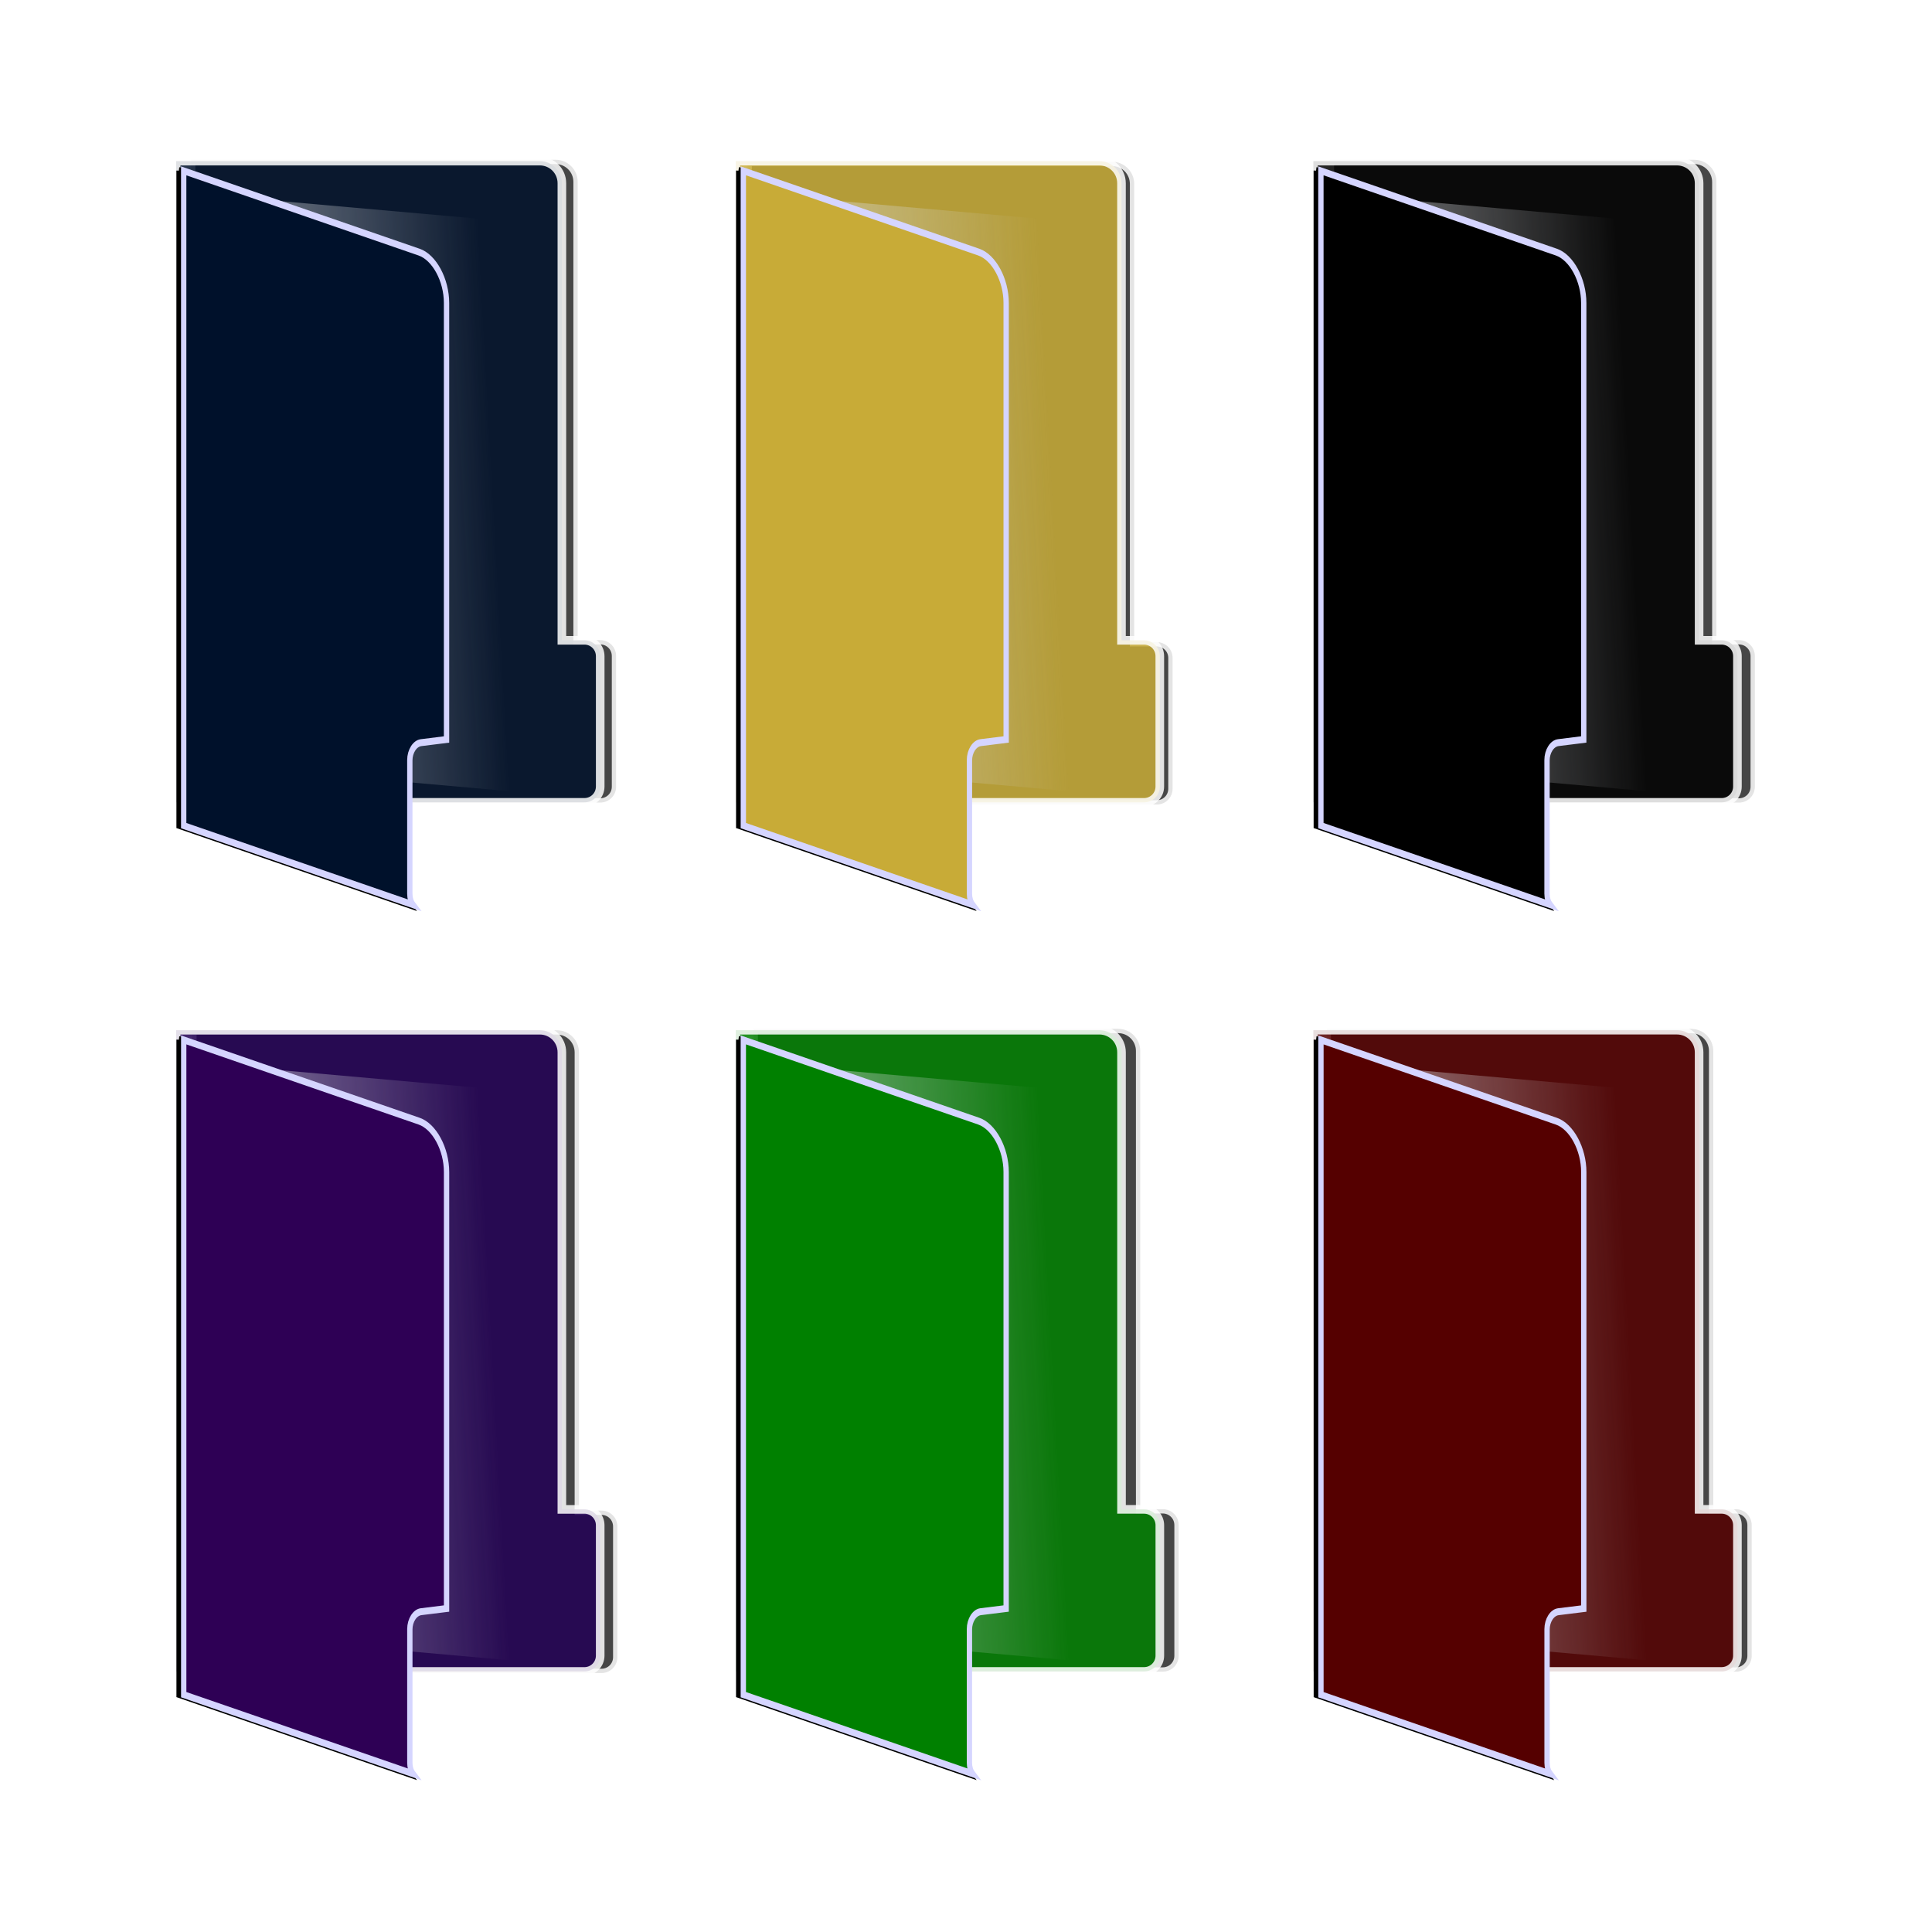 <svg:svg xmlns:dc="http://purl.org/dc/elements/1.1/" xmlns:ns1="http://sodipodi.sourceforge.net/DTD/sodipodi-0.dtd" xmlns:ns2="http://www.inkscape.org/namespaces/inkscape" xmlns:ns4="http://creativecommons.org/ns#" xmlns:rdf="http://www.w3.org/1999/02/22-rdf-syntax-ns#" xmlns:svg="http://www.w3.org/2000/svg" height="326.966" id="svg2" version="1.1" viewBox="-27.243 -23.277 326.966 326.966" width="326.966" ns1:docname="New document 1" ns2:version="0.48.0 r9654">
  <svg:defs id="defs4">
    <svg:filter color-interpolation-filters="sRGB" id="filter4715-9" ns2:collect="always">
      <svg:feGaussianBlur id="feGaussianBlur4717-3" stdDeviation="8.927" ns2:collect="always" />
    </svg:filter>
    <svg:filter color-interpolation-filters="sRGB" id="filter5093-5" ns2:collect="always">
      <svg:feGaussianBlur id="feGaussianBlur5095-6" stdDeviation="11.121" ns2:collect="always" />
    </svg:filter>
    <svg:filter color-interpolation-filters="sRGB" id="filter4721-5" ns2:collect="always">
      <svg:feGaussianBlur id="feGaussianBlur4723-5" stdDeviation="9.291" ns2:collect="always" />
    </svg:filter>
    <svg:filter color-interpolation-filters="sRGB" id="filter4715" ns2:collect="always">
      <svg:feGaussianBlur id="feGaussianBlur4717" stdDeviation="8.927" ns2:collect="always" />
    </svg:filter>
    <svg:filter color-interpolation-filters="sRGB" id="filter5093" ns2:collect="always">
      <svg:feGaussianBlur id="feGaussianBlur5095" stdDeviation="11.121" ns2:collect="always" />
    </svg:filter>
    <svg:filter color-interpolation-filters="sRGB" id="filter4721" ns2:collect="always">
      <svg:feGaussianBlur id="feGaussianBlur4723" stdDeviation="9.291" ns2:collect="always" />
    </svg:filter>
    <svg:filter color-interpolation-filters="sRGB" id="filter4715-4" ns2:collect="always">
      <svg:feGaussianBlur id="feGaussianBlur4717-4" stdDeviation="8.927" ns2:collect="always" />
    </svg:filter>
    <svg:filter color-interpolation-filters="sRGB" id="filter5093-4" ns2:collect="always">
      <svg:feGaussianBlur id="feGaussianBlur5095-7" stdDeviation="11.121" ns2:collect="always" />
    </svg:filter>
    <svg:filter color-interpolation-filters="sRGB" id="filter4721-7" ns2:collect="always">
      <svg:feGaussianBlur id="feGaussianBlur4723-4" stdDeviation="9.291" ns2:collect="always" />
    </svg:filter>
    <svg:filter color-interpolation-filters="sRGB" id="filter4715-4-2" ns2:collect="always">
      <svg:feGaussianBlur id="feGaussianBlur4717-3-2" stdDeviation="8.927" ns2:collect="always" />
    </svg:filter>
    <svg:filter color-interpolation-filters="sRGB" id="filter5093-8" ns2:collect="always">
      <svg:feGaussianBlur id="feGaussianBlur5095-8" stdDeviation="11.121" ns2:collect="always" />
    </svg:filter>
    <svg:filter color-interpolation-filters="sRGB" id="filter4721-3" ns2:collect="always">
      <svg:feGaussianBlur id="feGaussianBlur4723-0" stdDeviation="9.291" ns2:collect="always" />
    </svg:filter>
    <svg:filter color-interpolation-filters="sRGB" id="filter4715-1" ns2:collect="always">
      <svg:feGaussianBlur id="feGaussianBlur4717-1" stdDeviation="8.927" ns2:collect="always" />
    </svg:filter>
    <svg:filter color-interpolation-filters="sRGB" id="filter5093-1" ns2:collect="always">
      <svg:feGaussianBlur id="feGaussianBlur5095-77" stdDeviation="11.121" ns2:collect="always" />
    </svg:filter>
    <svg:filter color-interpolation-filters="sRGB" id="filter4721-0" ns2:collect="always">
      <svg:feGaussianBlur id="feGaussianBlur4723-6" stdDeviation="9.291" ns2:collect="always" />
    </svg:filter>
    <svg:filter color-interpolation-filters="sRGB" id="filter4715-5" ns2:collect="always">
      <svg:feGaussianBlur id="feGaussianBlur4717-0" stdDeviation="8.927" ns2:collect="always" />
    </svg:filter>
    <svg:filter color-interpolation-filters="sRGB" id="filter5093-0" ns2:collect="always">
      <svg:feGaussianBlur id="feGaussianBlur5095-88" stdDeviation="11.121" ns2:collect="always" />
    </svg:filter>
    <svg:filter color-interpolation-filters="sRGB" id="filter4721-4" ns2:collect="always">
      <svg:feGaussianBlur id="feGaussianBlur4723-8" stdDeviation="9.291" ns2:collect="always" />
    </svg:filter>
    <svg:linearGradient gradientTransform="matrix(.944 0 0 1 -268.15 -176.54)" gradientUnits="userSpaceOnUse" id="linearGradient4477" x1="-1193.9" x2="-734.35" y1="509.57" y2="482.28" ns2:collect="always">
      <svg:stop id="stop5073-7" offset="0" style="stop-color:#dbdee3" />
      <svg:stop id="stop5075-6" offset="1" style="stop-color:#dbdee3;stop-opacity:0" />
    </svg:linearGradient>
  </svg:defs>
  <ns1:namedview bordercolor="#666666" borderopacity="1.0" fit-margin-bottom="0" fit-margin-left="0" fit-margin-right="0" fit-margin-top="0" id="base" pagecolor="#ffffff" showgrid="false" ns2:current-layer="layer1" ns2:cx="107.04319" ns2:cy="-96.824809" ns2:document-units="px" ns2:pageopacity="0.0" ns2:pageshadow="2" ns2:window-height="689" ns2:window-maximized="1" ns2:window-width="1280" ns2:window-x="0" ns2:window-y="26" ns2:zoom="0.32978088" />
  <svg:g id="layer1" transform="translate(-2.534 -2.523)" ns2:groupmode="layer" ns2:label="Layer 1">
    <svg:g id="g4433" transform="matrix(.815 0 0 .815 -24.238 -58.83)">
      <svg:g id="g4403" transform="translate(-75.282 -3.484)">
        <svg:path d="m-2677.1-618.05v745.72h413.03 9.812 51.875c10.188 0 18.406-8.187 18.406-18.375v-151.69c0-10.188-8.218-18.406-18.406-18.406h-26.156v-531.53c0-14.246-11.473-25.719-25.719-25.719h-422.84z" id="path5266" style="opacity:.851;filter:url(#filter4721-5);stroke:#ffffff;stroke-width:10;fill:#000000" transform="matrix(.179 0 0 .179 829.38 374.48)" ns2:connector-curvature="0" />
        <svg:path d="m347.43 264.12v133.16h73.751 1.752 9.263c1.819 0 3.287-1.462 3.287-3.281v-27.085c0-1.819-1.468-3.287-3.287-3.287h-4.67v-94.911c0-2.544-2.049-4.592-4.592-4.592h-75.503z" id="path5268" style="opacity:.851;stroke:#ffffff;stroke-width:1.786;fill:#550000" ns2:connector-curvature="0" />
        <svg:rect height="695.91" id="rect5270" ry="0" style="opacity:.851;filter:url(#filter5093-5);fill:url(#linearGradient4477)" transform="matrix(.169 .015 0 .17 574.07 265.14)" width="382.19" x="-1311.8" y="149.94" />
        <svg:g id="g5272" style="fill:#550000" transform="matrix(.143 .006 0 .186 538.82 267.91)">
          <svg:path d="m-1334.1 33.361v730.98l333.06 77.601c-2.914-2.887-4.707-7.153-4.707-12.113v-149.07c0-10.012 7.298-19.022 16.379-20.182l36.935-4.721v-487.32c0-25.609-17.758-50.356-39.832-55.502l-341.89-79.679z" id="path5274" style="filter:url(#filter4715-9);stroke:#000000;stroke-width:7.732;fill:#550000" ns2:connector-curvature="0" />
          <svg:path d="m-1327.4 33.361v730.98l333.06 77.601c-2.914-2.887-4.707-7.153-4.707-12.113v-149.07c0-10.012 7.298-19.022 16.378-20.182l36.935-4.721v-487.32c0-25.609-17.758-50.356-39.832-55.502l-341.83-79.679z" id="path5276" style="stroke:#d5d5ff;stroke-width:7.732;fill:#550000" ns2:connector-curvature="0" />
        </svg:g>
      </svg:g>
      <svg:g id="g4411" transform="translate(-5.714 -363.95)">
        <svg:path d="m-1925-646.86v745.72h413.03 9.812 51.875c10.188 0 18.406-8.187 18.406-18.375v-151.69c0-10.188-8.218-18.406-18.406-18.406h-26.156v-531.53c0-14.246-11.473-25.719-25.719-25.719h-422.84z" id="path5855" style="opacity:.851;filter:url(#filter4721);stroke:#ffffff;stroke-width:10;fill:#000000" transform="matrix(.179 0 0 .179 389.38 559.63)" ns2:connector-curvature="0" />
        <svg:path d="m41.716 444.12v133.16h73.751 1.752 9.263c1.819 0 3.287-1.462 3.287-3.281v-27.085c0-1.819-1.468-3.287-3.287-3.287h-4.67v-94.911c0-2.544-2.049-4.592-4.592-4.592h-75.503z" id="path5857" style="opacity:.851;stroke:#ffffff;stroke-width:1.786;fill:#00112b" ns2:connector-curvature="0" />
        <svg:rect height="695.91" id="rect5859" ry="0" style="opacity:.851;filter:url(#filter5093);fill:url(#linearGradient4477)" transform="matrix(.169 .015 0 .17 268.36 445.14)" width="382.19" x="-1311.8" y="149.94" />
        <svg:g id="g5861" style="fill:#00112b" transform="matrix(.143 .006 0 .186 233.1 447.91)">
          <svg:path d="m-1334.1 33.361v730.98l333.06 77.601c-2.914-2.887-4.707-7.153-4.707-12.113v-149.07c0-10.012 7.298-19.022 16.379-20.182l36.935-4.721v-487.32c0-25.609-17.758-50.356-39.832-55.502l-341.89-79.679z" id="path5863" style="filter:url(#filter4715);stroke:#000000;stroke-width:7.732;fill:#00112b" ns2:connector-curvature="0" />
          <svg:path d="m-1327.4 33.361v730.98l333.06 77.601c-2.914-2.887-4.707-7.153-4.707-12.113v-149.07c0-10.012 7.298-19.022 16.378-20.182l36.935-4.721v-487.32c0-25.609-17.758-50.356-39.832-55.502l-341.83-79.679z" id="path5865" style="stroke:#d5d5ff;stroke-width:7.732;fill:#00112b" ns2:connector-curvature="0" />
        </svg:g>
      </svg:g>
      <svg:g id="g4379" transform="translate(-58.14 -6.808)">
        <svg:path d="m-1173.5-630.53v745.72h413.03 9.812 51.875c10.188 0 18.406-8.187 18.406-18.375v-151.69c0-10.188-8.218-18.406-18.406-18.406h-26.156v-531.53c0-14.246-11.473-25.719-25.719-25.719h-422.84z" id="path6007" style="opacity:.851;filter:url(#filter4721-7);stroke:#ffffff;stroke-width:10;fill:#000000" transform="matrix(.179 0 0 .179 543.75 199.57)" ns2:connector-curvature="0" />
        <svg:path d="m330.29 86.981v133.16h73.751 1.752 9.263c1.819 0 3.287-1.462 3.287-3.281v-27.085c0-1.819-1.468-3.287-3.287-3.287h-4.67v-94.911c0-2.544-2.049-4.592-4.592-4.592h-75.503z" id="path6009" style="opacity:.851;stroke:#ffffff;stroke-width:1.786;fill:#000000" ns2:connector-curvature="0" />
        <svg:rect height="695.91" id="rect6011" ry="0" style="opacity:.851;filter:url(#filter5093-4);fill:url(#linearGradient4477)" transform="matrix(.169 .015 0 .17 556.93 87.994)" width="382.19" x="-1311.8" y="149.94" />
        <svg:g id="g6013" style="fill:#000000" transform="matrix(.143 .006 0 .186 521.67 90.763)">
          <svg:path d="m-1334.1 33.361v730.98l333.06 77.601c-2.914-2.887-4.707-7.153-4.707-12.113v-149.07c0-10.012 7.298-19.022 16.379-20.182l36.935-4.721v-487.32c0-25.609-17.758-50.356-39.832-55.502l-341.89-79.679z" id="path6015" style="filter:url(#filter4715-4);stroke:#000000;stroke-width:7.732;fill:#000000" ns2:connector-curvature="0" />
          <svg:path d="m-1327.4 33.361v730.98l333.06 77.601c-2.914-2.887-4.707-7.153-4.707-12.113v-149.07c0-10.012 7.298-19.022 16.378-20.182l36.935-4.721v-487.32c0-25.609-17.758-50.356-39.832-55.502l-341.83-79.679z" id="path6017" style="stroke:#d5d5ff;stroke-width:7.732;fill:#000000" ns2:connector-curvature="0" />
        </svg:g>
      </svg:g>
      <svg:g id="g4395" transform="translate(-49.508 5.088)">
        <svg:path d="m-515.51-636.15v745.72h413.03 9.812 51.875c10.188 0 18.406-8.187 18.406-18.375v-151.69c0-10.188-8.218-18.406-18.406-18.406h-26.156v-531.53c0-14.246-11.473-25.719-25.719-25.719h-422.84z" id="path6266" style="opacity:.851;filter:url(#filter4721-3);stroke:#ffffff;stroke-width:10;fill:#000000" transform="matrix(.179 0 0 .179 297.69 369.14)" ns2:connector-curvature="0" />
        <svg:path d="m201.72 255.55v133.16h73.751 1.752 9.263c1.819 0 3.287-1.462 3.287-3.281v-27.085c0-1.819-1.468-3.287-3.287-3.287h-4.67v-94.911c0-2.544-2.049-4.592-4.592-4.592h-75.503z" id="path6268" style="opacity:.851;stroke:#ffffff;stroke-width:1.786;fill:#008000" ns2:connector-curvature="0" />
        <svg:rect height="695.91" id="rect6270" ry="0" style="opacity:.851;filter:url(#filter5093-8);fill:url(#linearGradient4477)" transform="matrix(.169 .015 0 .17 428.36 256.57)" width="382.19" x="-1311.8" y="149.94" />
        <svg:g id="g6272" style="fill:#008000" transform="matrix(.143 .006 0 .186 393.1 259.33)">
          <svg:path d="m-1334.1 33.361v730.98l333.06 77.601c-2.914-2.887-4.707-7.153-4.707-12.113v-149.07c0-10.012 7.298-19.022 16.379-20.182l36.935-4.721v-487.32c0-25.609-17.758-50.356-39.832-55.502l-341.89-79.679z" id="path6274" style="filter:url(#filter4715-4-2);stroke:#000000;stroke-width:7.732;fill:#008000" ns2:connector-curvature="0" />
          <svg:path d="m-1327.4 33.361v730.98l333.06 77.601c-2.914-2.887-4.707-7.153-4.707-12.113v-149.07c0-10.012 7.298-19.022 16.378-20.182l36.935-4.721v-487.32c0-25.609-17.758-50.356-39.832-55.502l-341.83-79.679z" id="path6276" style="stroke:#d5d5ff;stroke-width:7.732;fill:#008000" ns2:connector-curvature="0" />
        </svg:g>
      </svg:g>
      <svg:g id="g4387" transform="translate(-0 2.23)">
        <svg:path d="m-1315.8 23.969v745.72h413.03 9.812 51.875c10.188 0 18.406-8.187 18.406-18.375v-151.69c0-10.188-8.218-18.406-18.406-18.406h-26.156v-531.53c0-14.246-11.473-25.719-25.719-25.719h-422.84z" id="path4719" style="opacity:.851;filter:url(#filter4721-0);stroke:#ffffff;stroke-width:10;fill:#000000" transform="matrix(.179 0 0 .179 274.88 254.13)" ns2:connector-curvature="0" />
        <svg:path d="m36.001 258.41v133.16h73.751 1.752 9.263c1.819 0 3.287-1.462 3.287-3.281v-27.085c0-1.819-1.468-3.287-3.287-3.287h-4.67v-94.911c0-2.544-2.049-4.592-4.592-4.592h-75.503z" id="rect4671" style="opacity:.851;stroke:#ffffff;stroke-width:1.786;fill:#220055" ns2:connector-curvature="0" />
        <svg:rect height="695.91" id="rect5053" ry="0" style="opacity:.851;filter:url(#filter5093-1);fill:url(#linearGradient4477)" transform="matrix(.169 .015 0 .17 262.64 259.42)" width="382.19" x="-1311.8" y="149.94" />
        <svg:g id="g5045" transform="matrix(.143 .006 0 .186 227.39 262.19)">
          <svg:path d="m-1334.1 33.361v730.98l333.06 77.601c-2.914-2.887-4.707-7.153-4.707-12.113v-149.07c0-10.012 7.298-19.022 16.379-20.182l36.935-4.721v-487.32c0-25.609-17.758-50.356-39.832-55.502l-341.89-79.679z" id="path4713" style="filter:url(#filter4715-1);stroke:#000000;stroke-width:7.732;fill:#000000" ns2:connector-curvature="0" />
          <svg:path d="m-1327.4 33.361v730.98l333.06 77.601c-2.914-2.887-4.707-7.153-4.707-12.113v-149.07c0-10.012 7.298-19.022 16.378-20.182l36.935-4.721v-487.32c0-25.609-17.758-50.356-39.832-55.502l-341.83-79.679z" id="rect4668" style="stroke:#d5d5ff;stroke-width:7.732;fill:#2e0055" ns2:connector-curvature="0" />
        </svg:g>
      </svg:g>
      <svg:g id="g4371" transform="translate(-32.365 1.764)">
        <svg:path d="m-3402.4 300.63v745.72h413.03 9.812 51.875c10.188 0 18.406-8.187 18.406-18.375v-151.69c0-10.188-8.218-18.406-18.406-18.406h-26.156v-531.53c0-14.246-11.473-25.719-25.719-25.719h-422.84z" id="path6488" style="opacity:.851;filter:url(#filter4721-4);stroke:#ffffff;stroke-width:10;fill:#000000" transform="matrix(.179 0 0 .179 796.04 24.728)" ns2:connector-curvature="0" />
        <svg:path d="m184.57 78.409v133.16h73.751 1.752 9.263c1.819 0 3.287-1.462 3.287-3.281v-27.085c0-1.819-1.468-3.287-3.287-3.287h-4.67v-94.911c0-2.544-2.049-4.592-4.592-4.592h-75.503z" id="path6490" style="opacity:.851;stroke:#ffffff;stroke-width:1.786;fill:#c8ab37" ns2:connector-curvature="0" />
        <svg:rect height="695.91" id="rect6492" ry="0" style="opacity:.851;filter:url(#filter5093-0);fill:url(#linearGradient4477)" transform="matrix(.169 .015 0 .17 411.22 79.422)" width="382.19" x="-1311.8" y="149.94" />
        <svg:g id="g6494" style="fill:#c8ab37" transform="matrix(.143 .006 0 .186 375.96 82.192)">
          <svg:path d="m-1334.1 33.361v730.98l333.06 77.601c-2.914-2.887-4.707-7.153-4.707-12.113v-149.07c0-10.012 7.298-19.022 16.379-20.182l36.935-4.721v-487.32c0-25.609-17.758-50.356-39.832-55.502l-341.89-79.679z" id="path6496" style="filter:url(#filter4715-5);stroke:#000000;stroke-width:7.732;fill:#c8ab37" ns2:connector-curvature="0" />
          <svg:path d="m-1327.4 33.361v730.98l333.06 77.601c-2.914-2.887-4.707-7.153-4.707-12.113v-149.07c0-10.012 7.298-19.022 16.378-20.182l36.935-4.721v-487.32c0-25.609-17.758-50.356-39.832-55.502l-341.83-79.679z" id="path6498" style="stroke:#d5d5ff;stroke-width:7.732;fill:#c8ab37" ns2:connector-curvature="0" />
        </svg:g>
      </svg:g>
    </svg:g>
  </svg:g>
</svg:svg>